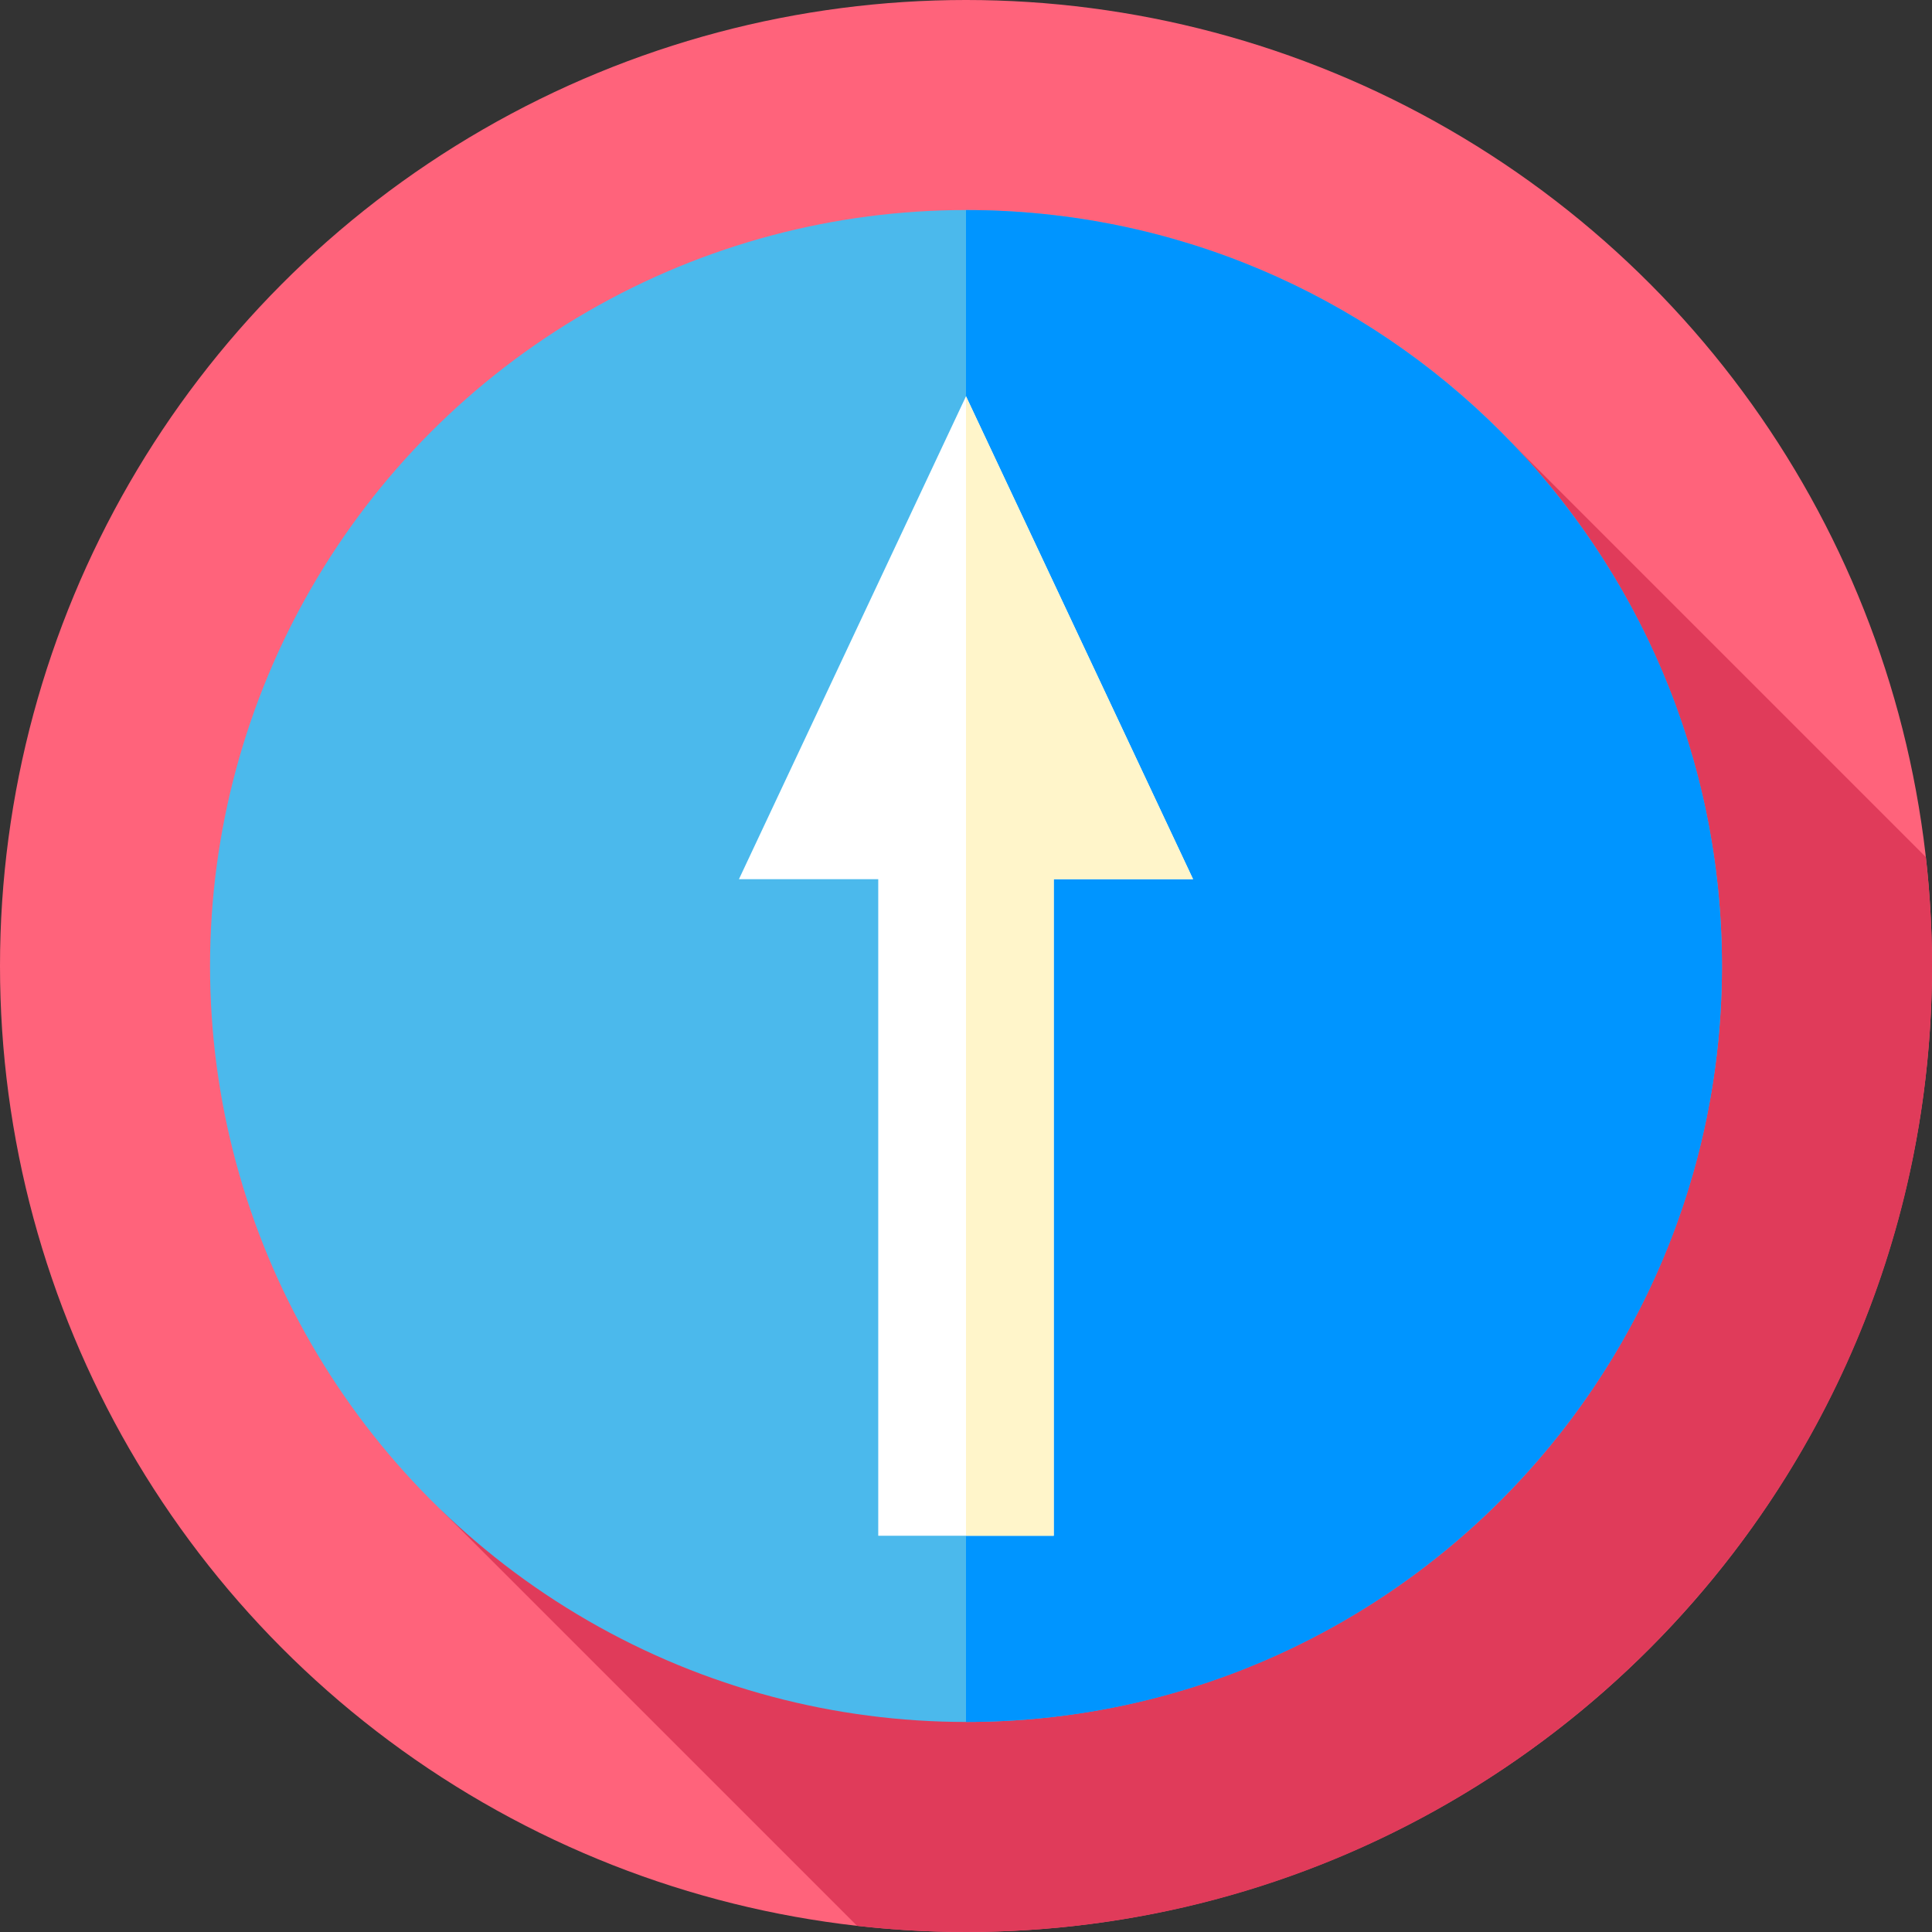 <svg id="Layer_1" enable-background="new 0 0 512 512" height="512" viewBox="0 0 512 512" width="512" xmlns="http://www.w3.org/2000/svg"><rect x="0" y="0" width="512" height="512" fill="#333333" stroke="none"/><g id="XMLID_183_"><g id="XMLID_315_"><g id="XMLID_3218_"><g id="XMLID_3220_"><g id="XMLID_3221_"><g id="XMLID_3223_"><g id="XMLID_3224_"><g id="XMLID_3226_"><g id="XMLID_3228_"><g id="XMLID_3229_"><g id="XMLID_3230_"><g id="XMLID_3231_"><g id="XMLID_3233_"><g id="XMLID_3234_"><g id="XMLID_3235_"><g id="XMLID_3236_"><circle id="XMLID_3237_" cx="256" cy="256" fill="#ff637b" r="256"/></g></g></g></g></g></g></g></g></g></g></g></g></g></g></g><path id="XMLID_854_" d="m512 256c0-9.76-.565-19.387-1.629-28.863l-109.298-109.298c-36.49-38.304-321.538 246.744-283.234 283.234l109.298 109.298c9.476 1.064 19.103 1.629 28.863 1.629 141.385 0 256-114.615 256-256z" fill="#e03b5a"/><g id="XMLID_773_"><g id="XMLID_582_"><g id="XMLID_583_"><g id="XMLID_1778_"><g id="XMLID_1779_"><g id="XMLID_1780_"><g id="XMLID_1781_"><g id="XMLID_1782_"><g id="XMLID_1783_"><g id="XMLID_1784_"><g id="XMLID_1785_"><g id="XMLID_1786_"><g id="XMLID_1787_"><g id="XMLID_1788_"><g id="XMLID_1789_"><circle id="XMLID_1790_" cx="256" cy="256" fill="#4bb9ec" r="200.337"/></g></g></g></g></g></g></g></g></g></g></g></g></g></g><g id="XMLID_461_"><g id="XMLID_1823_"><g id="XMLID_1824_"><g id="XMLID_1825_"><g id="XMLID_1826_"><g id="XMLID_1827_"><g id="XMLID_1828_"><g id="XMLID_1829_"><g id="XMLID_1830_"><g id="XMLID_1831_"><g id="XMLID_1832_"><g id="XMLID_1833_"><g id="XMLID_1834_"><g id="XMLID_1835_"><g id="XMLID_1836_"><path id="XMLID_1837_" d="m456.333 256c0 110.643-89.691 200.333-200.333 200.333v-400.666c110.643 0 200.333 89.69 200.333 200.333z" fill="#0095ff"/></g></g></g></g></g></g></g></g></g></g></g></g></g></g></g><path id="XMLID_692_" d="m316.175 232.998-60.175-127.986-60.175 127.986h36.918v173.99h46.514v-173.99z" fill="#fff"/><path id="XMLID_749_" d="m316.179 232.999h-36.923v173.989h-23.256v-301.976z" fill="#fff5ca"/></g></g></svg>